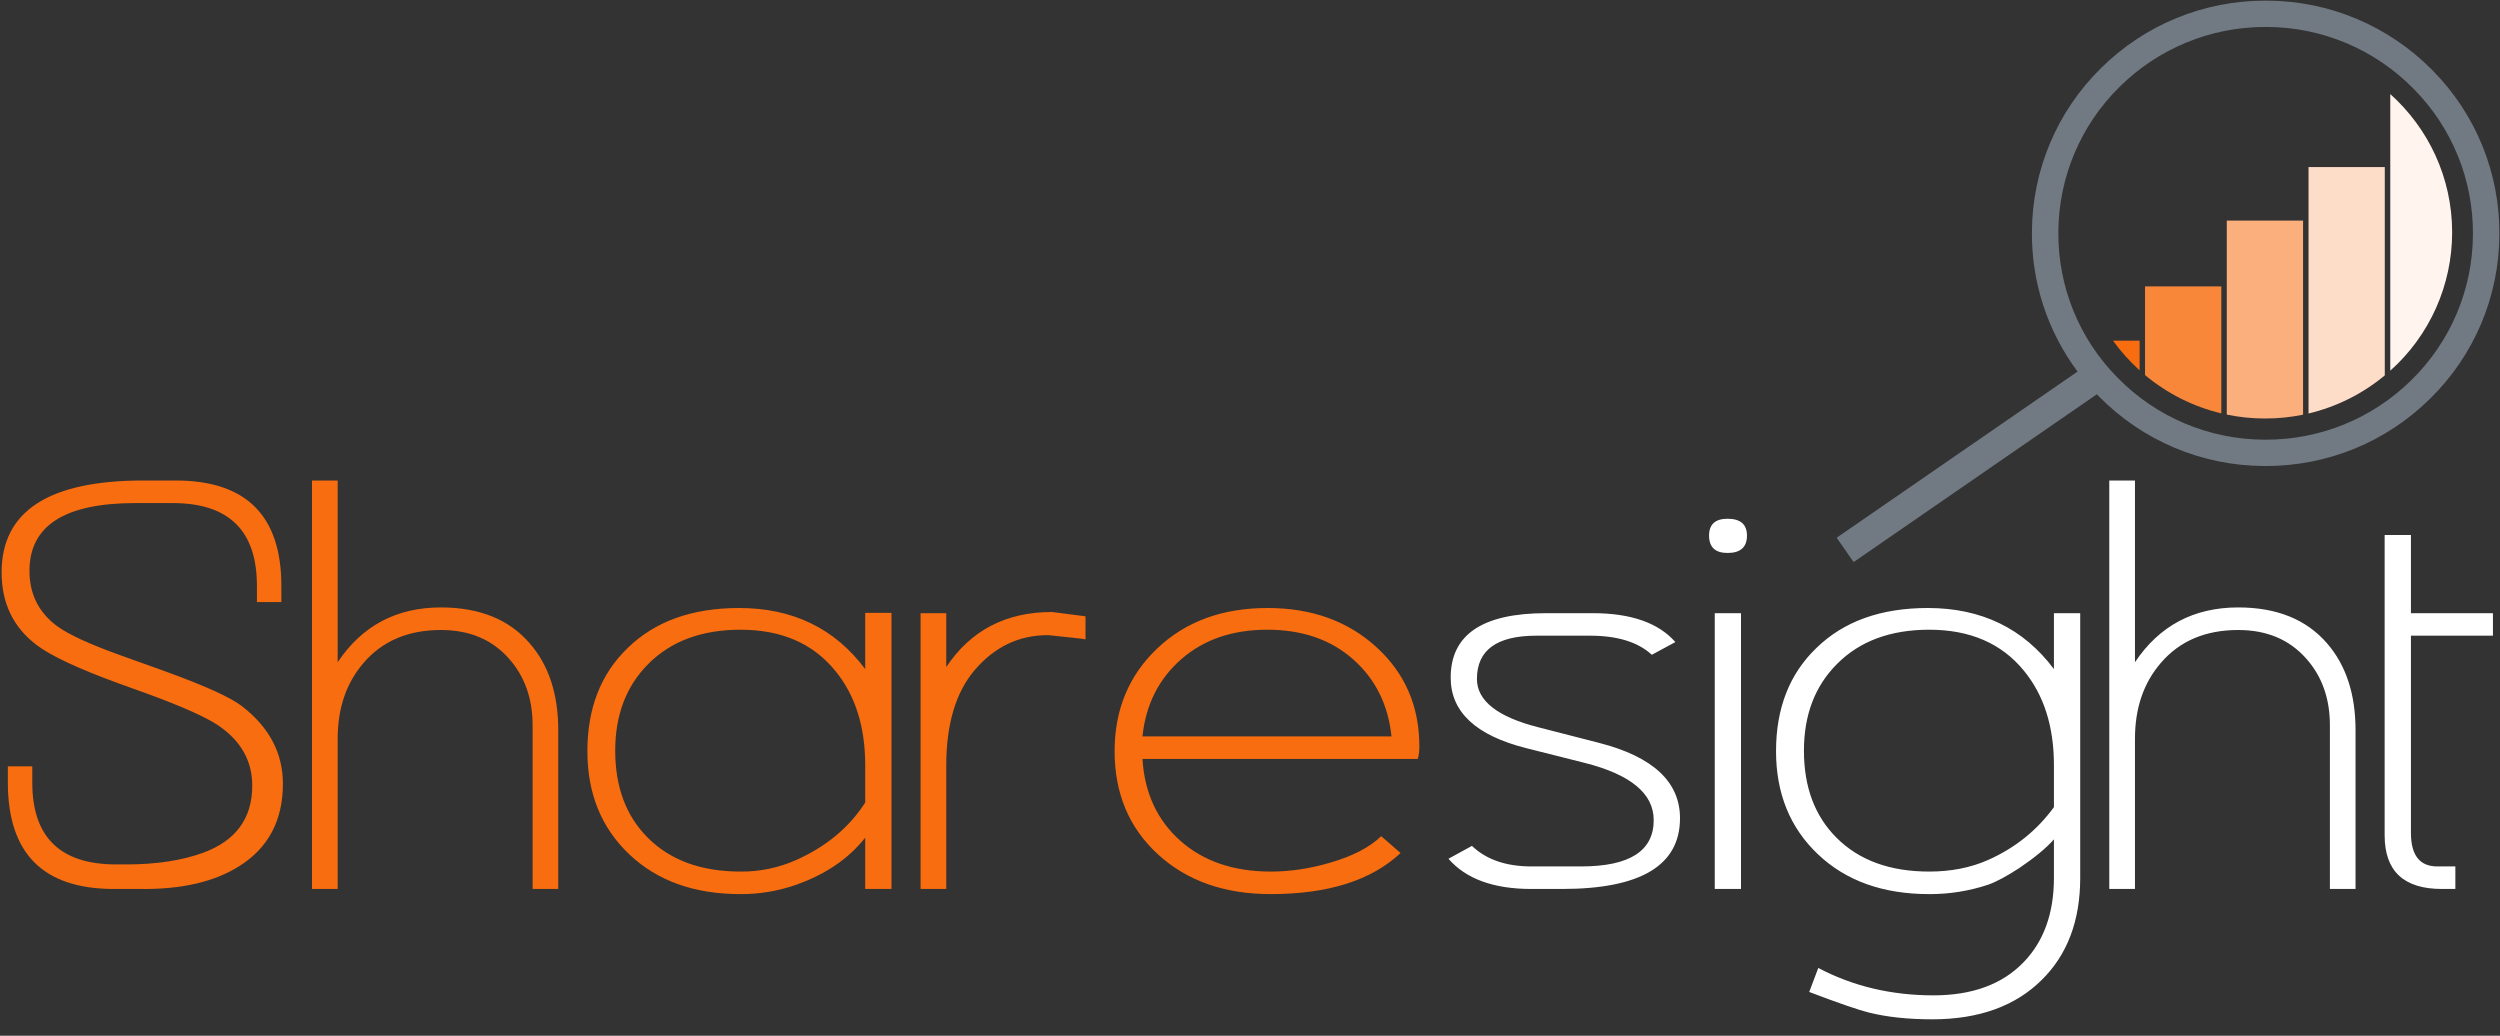 <svg xmlns="http://www.w3.org/2000/svg" width="70" height="29" viewBox="0 0 70 29">
  <rect x="0" y="0" width="70" height="29" fill="#333333" stroke="none"/>
  <g fill="none" fill-rule="evenodd">
    <path fill="#F86D0F" d="M7.921,21.944 C7.921,22.966 7.519,23.733 6.712,24.244 C6.011,24.692 5.08,24.907 3.918,24.891 L3.19,24.891 C1.21,24.891 0.22,23.899 0.22,21.913 L0.22,21.458 L0.904,21.458 L0.904,21.913 C0.904,23.44 1.686,24.204 3.252,24.204 L3.532,24.204 C4.373,24.204 5.092,24.095 5.688,23.877 C6.604,23.541 7.063,22.914 7.063,21.998 C7.063,21.304 6.745,20.742 6.109,20.31 C5.77,20.081 5.108,19.785 4.121,19.423 L3.314,19.132 C2.18,18.717 1.418,18.36 1.027,18.061 C0.372,17.567 0.045,16.889 0.045,16.026 C0.045,14.311 1.368,13.454 4.014,13.454 L4.917,13.454 C6.89,13.454 7.878,14.437 7.878,16.402 L7.878,16.857 L7.194,16.857 L7.194,16.403 C7.194,14.858 6.408,14.086 4.834,14.086 L3.79,14.086 C1.813,14.086 0.825,14.718 0.825,15.982 C0.825,16.637 1.086,17.156 1.608,17.538 C1.93,17.771 2.521,18.043 3.383,18.351 L4.628,18.798 C5.731,19.198 6.447,19.521 6.774,19.772 C7.539,20.363 7.921,21.087 7.921,21.944 L7.921,21.944 Z M15.631,24.891 L14.913,24.891 L14.913,20.31 C14.913,19.563 14.694,18.943 14.256,18.447 C13.783,17.908 13.146,17.64 12.346,17.64 C11.429,17.64 10.708,17.947 10.182,18.559 C9.697,19.119 9.455,19.828 9.455,20.685 L9.455,24.891 L8.736,24.891 L8.736,13.454 L9.455,13.454 L9.455,18.542 C10.138,17.52 11.102,17.008 12.346,17.008 C13.426,17.008 14.256,17.344 14.834,18.015 C15.366,18.627 15.631,19.437 15.631,20.442 L15.631,24.891 L15.631,24.891 Z M24.962,24.891 L24.226,24.891 L24.226,23.454 C23.765,24.04 23.122,24.479 22.299,24.771 C21.795,24.949 21.264,25.038 20.73,25.035 C19.439,25.035 18.403,24.664 17.62,23.921 C16.837,23.179 16.447,22.216 16.447,21.034 C16.447,19.83 16.823,18.867 17.576,18.143 C18.341,17.397 19.38,17.024 20.696,17.024 C22.197,17.024 23.373,17.595 24.226,18.734 L24.226,17.16 L24.962,17.16 L24.962,24.891 L24.962,24.891 Z M24.226,22.471 L24.226,21.425 C24.226,20.345 23.946,19.463 23.386,18.781 C22.762,18.015 21.879,17.632 20.735,17.632 C19.65,17.632 18.789,17.951 18.153,18.59 C17.535,19.208 17.226,20.018 17.226,21.018 C17.226,22.035 17.529,22.847 18.136,23.454 C18.766,24.087 19.633,24.404 20.735,24.404 C21.275,24.409 21.809,24.297 22.301,24.077 C23.141,23.699 23.782,23.164 24.226,22.471 L24.226,22.471 Z M30.394,17.904 L30.343,17.895 C30.401,17.895 30.071,17.858 29.352,17.784 C28.54,17.78 27.854,18.105 27.293,18.76 C26.761,19.383 26.495,20.276 26.495,21.438 L26.495,24.891 L25.776,24.891 L25.776,17.169 L26.495,17.169 L26.495,18.678 C27.179,17.65 28.166,17.136 29.457,17.136 C29.556,17.148 29.869,17.187 30.394,17.257 L30.394,17.904 L30.394,17.904 Z M39.742,20.899 C39.742,21.037 39.727,21.154 39.698,21.25 L31.989,21.25 C32.047,22.2 32.4,22.963 33.048,23.54 C33.697,24.116 34.54,24.404 35.581,24.404 C36.123,24.404 36.675,24.322 37.237,24.157 C37.868,23.976 38.346,23.728 38.674,23.413 L39.216,23.885 C38.399,24.651 37.186,25.035 35.581,25.035 C34.284,25.035 33.231,24.664 32.422,23.921 C31.613,23.179 31.209,22.216 31.209,21.034 C31.209,19.873 31.606,18.915 32.4,18.159 C33.194,17.403 34.225,17.024 35.493,17.024 C36.726,17.024 37.742,17.39 38.542,18.121 C39.342,18.851 39.742,19.777 39.742,20.899 L39.742,20.899 Z M38.962,20.619 C38.869,19.73 38.51,19.01 37.885,18.458 C37.26,17.907 36.46,17.632 35.484,17.632 C34.509,17.632 33.706,17.907 33.075,18.458 C32.444,19.01 32.082,19.73 31.989,20.619 L38.962,20.619 L38.962,20.619 Z"/>
    <path fill="#FFFFFF" d="M47.04,22.91 C47.04,24.231 45.939,24.891 43.737,24.891 L42.879,24.891 C41.821,24.891 41.048,24.61 40.557,24.045 L41.214,23.685 C41.617,24.069 42.171,24.26 42.879,24.26 L44.271,24.26 C45.627,24.26 46.304,23.828 46.304,22.963 C46.304,22.22 45.659,21.686 44.369,21.36 L42.729,20.947 C41.322,20.59 40.619,19.933 40.619,18.973 C40.619,17.77 41.509,17.169 43.29,17.169 L44.596,17.169 C45.664,17.169 46.436,17.438 46.91,17.978 L46.251,18.334 C45.866,17.978 45.288,17.799 44.517,17.799 L43.019,17.799 C41.909,17.799 41.354,18.203 41.354,19.01 C41.354,19.62 41.927,20.072 43.071,20.363 L44.78,20.802 C46.286,21.19 47.04,21.894 47.04,22.91 L47.04,22.91 Z M48.915,14.997 C48.915,15.32 48.734,15.483 48.371,15.483 C48.027,15.483 47.854,15.32 47.854,14.997 C47.854,14.682 48.027,14.525 48.371,14.525 C48.734,14.525 48.915,14.682 48.915,14.997 L48.915,14.997 Z M48.013,17.169 L48.748,17.169 L48.748,24.891 L48.013,24.891 L48.013,17.169 L48.013,17.169 Z M58.246,24.58 C58.246,25.778 57.887,26.73 57.168,27.439 C56.426,28.174 55.404,28.541 54.102,28.541 C53.424,28.541 52.831,28.477 52.323,28.35 C52.025,28.275 51.47,28.084 50.658,27.775 L50.912,27.103 C51.882,27.614 52.956,27.87 54.137,27.87 C55.217,27.87 56.055,27.564 56.651,26.952 C57.224,26.366 57.51,25.575 57.51,24.58 L57.51,23.502 C57.294,23.747 56.972,24.013 56.546,24.301 C56.189,24.534 55.897,24.692 55.67,24.771 C55.136,24.949 54.577,25.038 54.014,25.035 C52.723,25.035 51.686,24.664 50.904,23.921 C50.121,23.179 49.729,22.216 49.729,21.034 C49.729,19.83 50.106,18.867 50.86,18.143 C51.625,17.397 52.664,17.024 53.98,17.024 C55.48,17.024 56.657,17.595 57.51,18.734 L57.51,17.169 L58.246,17.169 L58.246,24.58 L58.246,24.58 Z M57.51,22.6 L57.51,21.425 C57.51,20.345 57.23,19.463 56.67,18.781 C56.046,18.015 55.161,17.632 54.018,17.632 C52.933,17.632 52.073,17.951 51.437,18.59 C50.819,19.208 50.51,20.018 50.51,21.018 C50.51,22.035 50.813,22.847 51.42,23.454 C52.05,24.087 52.915,24.404 54.018,24.404 C54.63,24.404 55.182,24.295 55.672,24.077 C56.425,23.741 57.037,23.249 57.51,22.6 L57.51,22.6 Z M65.955,24.891 L65.237,24.891 L65.237,20.31 C65.237,19.563 65.019,18.943 64.58,18.447 C64.107,17.908 63.47,17.64 62.67,17.64 C61.753,17.64 61.032,17.947 60.506,18.559 C60.021,19.119 59.779,19.828 59.779,20.685 L59.779,24.891 L59.06,24.891 L59.06,13.454 L59.779,13.454 L59.779,18.542 C60.462,17.52 61.426,17.008 62.67,17.008 C63.75,17.008 64.58,17.344 65.159,18.015 C65.689,18.627 65.955,19.437 65.955,20.442 L65.955,24.891 L65.955,24.891 Z M69.802,17.799 L67.506,17.799 L67.506,23.318 C67.506,23.947 67.752,24.26 68.242,24.26 L68.75,24.26 L68.75,24.891 L68.374,24.891 C67.305,24.891 66.77,24.391 66.77,23.39 L66.77,14.98 L67.506,14.98 L67.506,17.169 L69.802,17.169 L69.802,17.799 L69.802,17.799 Z"/>
    <path fill="#717A83" d="M68.103,1.962 C66.885,0.726 65.225,0.026 63.49,0.018 L63.436,0.018 C61.711,0.013 60.054,0.692 58.829,1.907 C57.6,3.113 56.904,4.76 56.894,6.481 C56.878,7.894 57.328,9.272 58.172,10.404 L51.427,15.056 L51.901,15.738 L58.712,11.04 L58.774,11.104 C59.991,12.34 61.651,13.04 63.386,13.048 L63.439,13.049 C65.176,13.049 66.813,12.378 68.047,11.159 C69.276,9.953 69.973,8.306 69.982,6.585 C70.001,4.854 69.324,3.189 68.103,1.962 L68.103,1.962 Z M67.526,10.636 C66.439,11.713 64.969,12.315 63.439,12.311 L63.392,12.311 C61.853,12.304 60.381,11.683 59.302,10.586 C58.219,9.499 57.619,8.022 57.634,6.488 C57.643,4.961 58.261,3.5 59.35,2.43 C60.437,1.353 61.906,0.751 63.436,0.755 L63.484,0.755 C65.023,0.762 66.495,1.383 67.574,2.48 C68.657,3.567 69.258,5.044 69.242,6.579 C69.233,8.106 68.615,9.566 67.526,10.636 L67.526,10.636 Z"/>
    <path fill="#F86D0F" d="M59.909,10.37 L59.909,9.539 L59.164,9.539 C59.382,9.841 59.632,10.12 59.909,10.37"/>
    <path fill="#FFF4EE" d="M66.928,2.634 L66.928,10.379 C68.031,9.394 68.66,7.985 68.66,6.506 C68.66,4.969 67.991,3.588 66.928,2.634"/>
    <path fill="#FDDDC7" d="M64.639,11.578 C65.424,11.391 66.154,11.026 66.774,10.511 L66.774,4.678 L64.639,4.678 L64.639,11.578"/>
    <path fill="#FBAF7D" d="M62.35,11.609 C63.055,11.754 63.781,11.755 64.486,11.611 L64.486,6.177 L62.35,6.177 L62.35,11.609"/>
    <path fill="#F9873A" d="M60.061,10.502 C60.681,11.019 61.412,11.387 62.197,11.575 L62.197,8.02 L60.061,8.02 L60.061,10.502"/>
  </g>
</svg>
